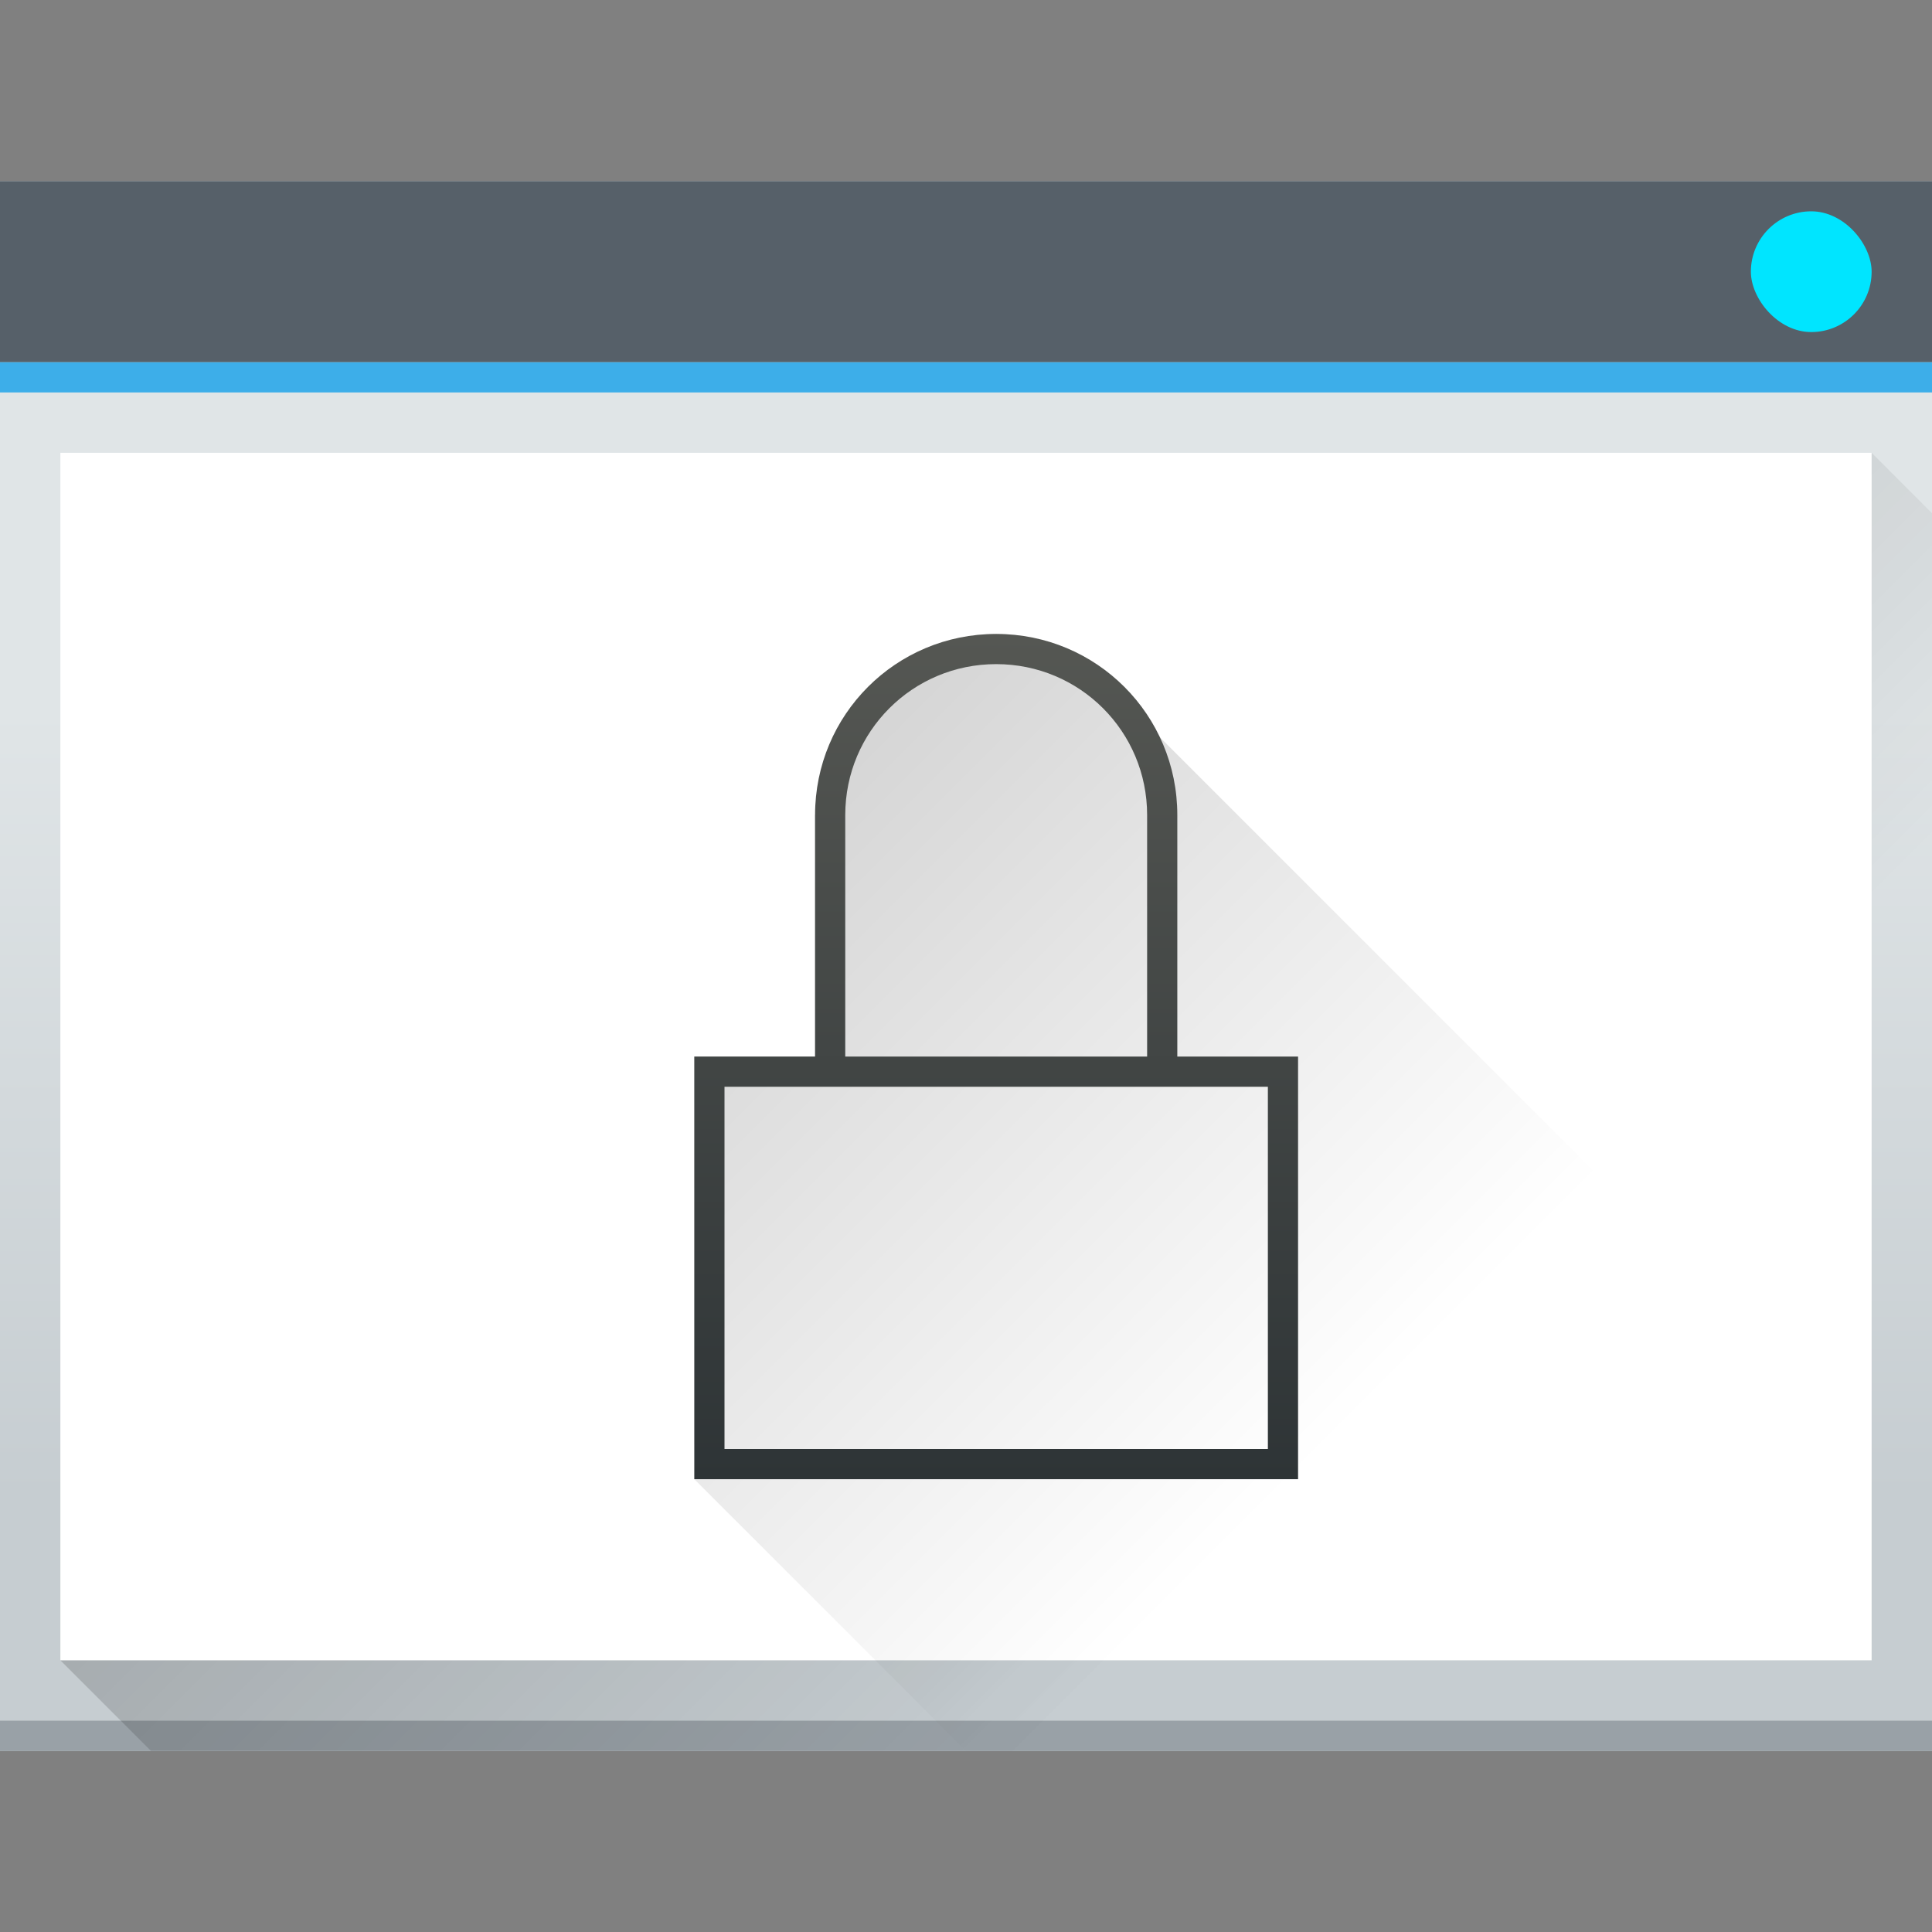 <?xml version="1.0" encoding="UTF-8" standalone="no"?>

<!-- Created with Inkscape (http://www.inkscape.org/) -->
<svg width="64" version="1.1" xmlns="http://www.w3.org/2000/svg" height="64" xmlns:xlink="http://www.w3.org/1999/xlink" xmlns:inkscape="http://www.inkscape.org/namespaces/inkscape">
 <rect width="100%" height="100%" fill="#808080" stroke="none"/>
 <defs id="defs3811">
  <linearGradient inkscape:collect="always" id="linearGradient4293">
   <stop id="stop4295"/>
   <stop offset="1" style="stop-opacity:0" id="stop4297"/>
  </linearGradient>
  <linearGradient inkscape:collect="always" id="linearGradient4303-6">
   <stop style="stop-color:#c6cdd1" id="stop4305-7"/>
   <stop offset="1" style="stop-color:#e0e5e7" id="stop4307-0"/>
  </linearGradient>
  <linearGradient inkscape:collect="always" id="linearGradient4643-8" xlink:href="#linearGradient4303-6" y1="543.798" y2="502.655" x2="0" gradientUnits="userSpaceOnUse" gradientTransform="matrix(0.667 0 0 0.635 456.887 -137.774)"/>
  <linearGradient inkscape:collect="always" id="linearGradient4183" xlink:href="#linearGradient4293" y1="532.226" y2="554.226" x1="419.161" gradientUnits="userSpaceOnUse" x2="441.161" gradientTransform="matrix(1 0 0 1 -408.161 -495.227)"/>
  <linearGradient inkscape:collect="always" xlink:href="#linearGradient4293" id="linearGradient4279" y1="24" x1="20" y2="48" x2="44" gradientUnits="userSpaceOnUse" gradientTransform="matrix(1 0 0 1 1 -1)"/>
  <linearGradient inkscape:collect="always" xlink:href="#linearGradient3052" id="linearGradient4479" y1="537.798" y2="565.798" x2="0" gradientUnits="userSpaceOnUse" gradientTransform="matrix(1 0 0 1 353.286 -358.864)"/>
  <linearGradient id="linearGradient3052">
   <stop style="stop-color:#555753" id="stop3054"/>
   <stop offset="1" style="stop-color:#2e3436" id="stop3056"/>
  </linearGradient>
 </defs>
 <g inkscape:label="Layer 1" inkscape:groupmode="layer" id="layer1" transform="matrix(1 0 0 1 -736.857 -157.934)">
  <rect width="64" x="736.857" y="163.934" rx="0" height="52" style="fill:url(#linearGradient4643-8)" id="rect4641-5"/>
  <rect width="64" x="736.857" y="214.934" height="1" style="fill:#99a1a7" id="rect4645-7"/>
  <path style="fill:url(#linearGradient4183);opacity:0.2;fill-rule:evenodd" id="path4167" d="M 62 15 L 2 55 L 5 58 L 64 58 L 64 17 L 62 15 z " transform="matrix(1 0 0 1 736.857 157.934)"/>
  <rect width="64" x="736.857" y="163.934" height="6" style="fill:#566069" id="rect4647-8"/>
  <rect width="64" x="736.857" y="169.934" height="1" style="fill:#3daee9" id="rect4649-8"/>
  <rect width="60" x="738.857" y="172.934" height="40" style="fill:#ffffff" id="rect4653-5"/>
  <path style="fill:url(#linearGradient4279);opacity:0.2;fill-rule:evenodd" id="path4268" d="M 33 21 L 29 23 L 28 25 L 27 27 L 27 35 L 23 35 L 23 49 L 32 58 L 64 58 L 64 50 L 37 23 L 33 21 z " transform="matrix(1 0 0 1 736.857 157.934)"/>
  <rect width="4" x="794.857" y="164.934" rx="2" height="4" style="fill:#00e5ff" id="rect4661-1"/>
  <path inkscape:connector-curvature="0" style="fill:url(#linearGradient4479)" id="rect4136-1" d="m 769.857,178.934 c -3.324,0 -6,2.676 -6,6 l 0,2 0,6 -2,0 -2,0 0,1.5 0,12.5 20,0 0,-14 -4,0 0,-8 c 0,-3.324 -2.676,-6 -6,-6 z m 0,1 c 2.77,0 5,2.23 5,5 l 0,8 -10,0 0,-8 c 0,-2.77 2.23,-5 5,-5 z m -9,14 4,0 10,0 4,0 0,12 -9,0 -9,0 0,-12 z"/>
 </g>
</svg>
